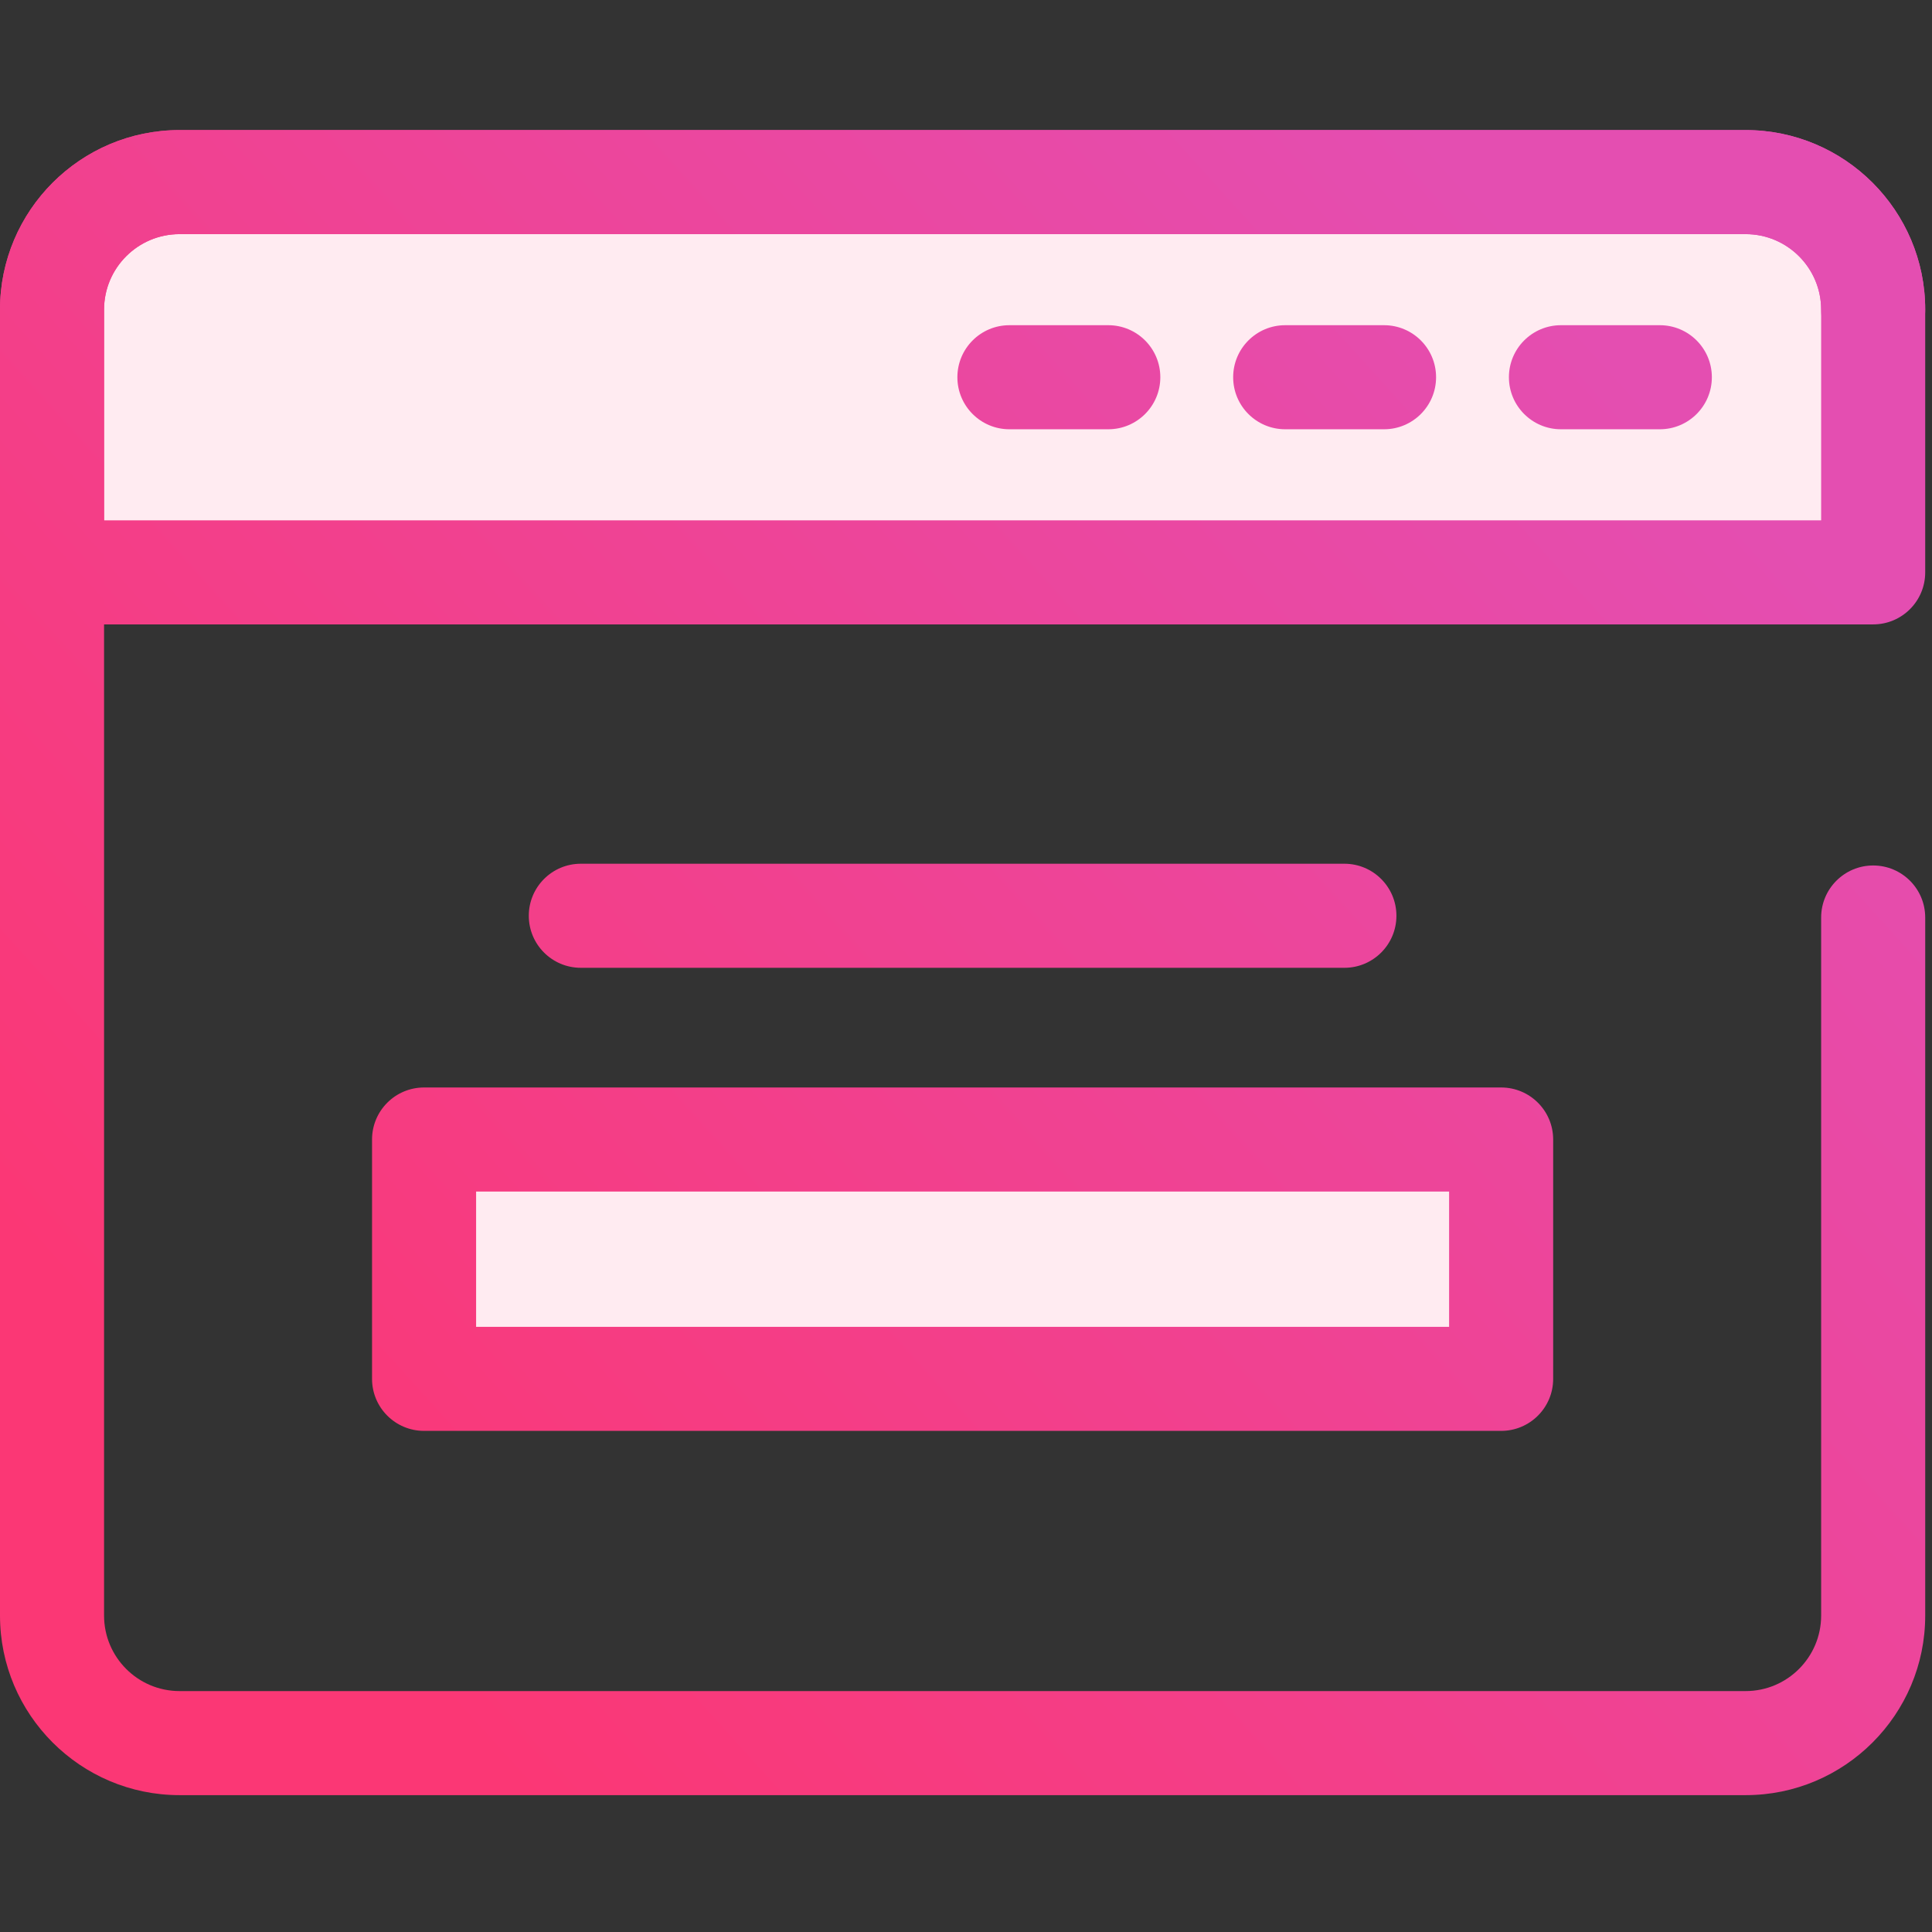 <?xml version="1.0" encoding="UTF-8" standalone="no"?><!DOCTYPE svg PUBLIC "-//W3C//DTD SVG 1.1//EN" "http://www.w3.org/Graphics/SVG/1.1/DTD/svg11.dtd"><svg width="100%" height="100%" viewBox="0 0 74 74" version="1.1" xmlns="http://www.w3.org/2000/svg" xmlns:xlink="http://www.w3.org/1999/xlink" xml:space="preserve" xmlns:serif="http://www.serif.com/" style="fill-rule:evenodd;clip-rule:evenodd;stroke-linejoin:round;stroke-miterlimit:1.414;"><rect x="0" y="0" width="74" height="74" fill="#333333" stroke="none"/><clipPath id="_clip1"><rect id="browser" x="0" y="0" width="73.74" height="73.74"/></clipPath><g clip-path="url(#_clip1)"><g id="user-interface"><path d="M1.993,11.858l0,10.065l69.754,0l0,-10.065c0,-2.697 -2.186,-4.883 -4.883,-4.883l-59.988,0c-2.697,0 -4.883,2.186 -4.883,4.883Z" style="fill:#ffebf1;fill-rule:nonzero;"/><rect x="16.242" y="43.645" width="41.254" height="9.168" style="fill:#ffebf1;"/><g><path d="M57.497,54.806l-41.254,0c-1.101,0 -1.993,-0.892 -1.993,-1.993l0,-9.167c0,-1.101 0.892,-1.993 1.993,-1.993l41.254,0c1.101,0 1.993,0.892 1.993,1.993l0,9.167c0,1.101 -0.892,1.993 -1.993,1.993Zm-39.261,-3.985l37.268,0l0,-5.182l-37.268,0l0,5.182Z" style="fill:url(#_Linear2);fill-rule:nonzero;"/><path d="M51.493,37.069l-29.246,0c-1.101,0 -1.993,-0.892 -1.993,-1.993c0,-1.1 0.892,-1.993 1.993,-1.993l29.246,0c1.101,0 1.993,0.893 1.993,1.993c0,1.101 -0.892,1.993 -1.993,1.993Z" style="fill:url(#_Linear3);fill-rule:nonzero;"/><g><path d="M71.747,23.916l-69.754,0c-1.101,0 -1.993,-0.893 -1.993,-1.993l0,-10.065c0,-3.791 3.085,-6.876 6.876,-6.876l59.988,0c3.791,0 6.876,3.085 6.876,6.876l0,10.065c0,1.101 -0.892,1.993 -1.993,1.993Zm-67.761,-3.986l65.768,0l0,-8.072c0,-1.593 -1.296,-2.89 -2.89,-2.89l-59.988,0c-1.594,0 -2.89,1.297 -2.89,2.89l0,8.072Z" style="fill:url(#_Linear4);fill-rule:nonzero;"/><path d="M42.45,16.442l-3.787,0c-1.101,0 -1.993,-0.893 -1.993,-1.993c0,-1.101 0.892,-1.993 1.993,-1.993l3.787,0c1.1,0 1.993,0.892 1.993,1.993c0,1.1 -0.893,1.993 -1.993,1.993Z" style="fill:url(#_Linear5);fill-rule:nonzero;"/><path d="M53.012,16.442l-3.786,0c-1.101,0 -1.993,-0.893 -1.993,-1.993c0,-1.101 0.892,-1.993 1.993,-1.993l3.786,0c1.101,0 1.993,0.892 1.993,1.993c0,1.1 -0.892,1.993 -1.993,1.993Z" style="fill:url(#_Linear6);fill-rule:nonzero;"/><path d="M63.575,16.442l-3.787,0c-1.1,0 -1.993,-0.893 -1.993,-1.993c0,-1.101 0.893,-1.993 1.993,-1.993l3.787,0c1.1,0 1.993,0.892 1.993,1.993c0,1.1 -0.892,1.993 -1.993,1.993Z" style="fill:url(#_Linear7);fill-rule:nonzero;"/></g><path d="M66.864,68.758l-59.988,0c-3.791,0 -6.876,-3.085 -6.876,-6.877l0,-50.023c0,-3.791 3.085,-6.876 6.876,-6.876l59.988,0c3.791,0 6.876,3.085 6.876,6.876c0,1.101 -0.892,1.993 -1.993,1.993c-1.101,0 -1.993,-0.892 -1.993,-1.993c0,-1.593 -1.297,-2.89 -2.891,-2.89l-59.987,0c-1.594,0 -2.89,1.296 -2.89,2.89l0,50.023c0,1.594 1.296,2.891 2.89,2.891l59.988,0c1.593,0 2.89,-1.297 2.89,-2.891l0,-26.738c0,-1.1 0.892,-1.993 1.993,-1.993c1.101,0 1.993,0.893 1.993,1.993l0,26.738c0,3.792 -3.085,6.877 -6.876,6.877Z" style="fill:url(#_Linear8);fill-rule:nonzero;"/></g></g></g><defs><linearGradient id="_Linear2" x1="0" y1="0" x2="1" y2="0" gradientUnits="userSpaceOnUse" gradientTransform="matrix(50.329,-44.967,44.967,50.329,11.475,58.57)"><stop offset="0" style="stop-color:#fb3775;stop-opacity:1"/><stop offset="1" style="stop-color:#e44eb1;stop-opacity:1"/></linearGradient><linearGradient id="_Linear3" x1="0" y1="0" x2="1" y2="0" gradientUnits="userSpaceOnUse" gradientTransform="matrix(50.329,-44.967,44.967,50.329,11.475,58.57)"><stop offset="0" style="stop-color:#fb3775;stop-opacity:1"/><stop offset="1" style="stop-color:#e44eb1;stop-opacity:1"/></linearGradient><linearGradient id="_Linear4" x1="0" y1="0" x2="1" y2="0" gradientUnits="userSpaceOnUse" gradientTransform="matrix(50.329,-44.967,44.967,50.329,11.475,58.57)"><stop offset="0" style="stop-color:#fb3775;stop-opacity:1"/><stop offset="1" style="stop-color:#e44eb1;stop-opacity:1"/></linearGradient><linearGradient id="_Linear5" x1="0" y1="0" x2="1" y2="0" gradientUnits="userSpaceOnUse" gradientTransform="matrix(50.329,-44.967,44.967,50.329,11.475,58.57)"><stop offset="0" style="stop-color:#fb3775;stop-opacity:1"/><stop offset="1" style="stop-color:#e44eb1;stop-opacity:1"/></linearGradient><linearGradient id="_Linear6" x1="0" y1="0" x2="1" y2="0" gradientUnits="userSpaceOnUse" gradientTransform="matrix(50.329,-44.967,44.967,50.329,11.475,58.57)"><stop offset="0" style="stop-color:#fb3775;stop-opacity:1"/><stop offset="1" style="stop-color:#e44eb1;stop-opacity:1"/></linearGradient><linearGradient id="_Linear7" x1="0" y1="0" x2="1" y2="0" gradientUnits="userSpaceOnUse" gradientTransform="matrix(50.329,-44.967,44.967,50.329,11.475,58.57)"><stop offset="0" style="stop-color:#fb3775;stop-opacity:1"/><stop offset="1" style="stop-color:#e44eb1;stop-opacity:1"/></linearGradient><linearGradient id="_Linear8" x1="0" y1="0" x2="1" y2="0" gradientUnits="userSpaceOnUse" gradientTransform="matrix(50.329,-44.967,44.967,50.329,11.475,58.57)"><stop offset="0" style="stop-color:#fb3775;stop-opacity:1"/><stop offset="1" style="stop-color:#e44eb1;stop-opacity:1"/></linearGradient></defs></svg>